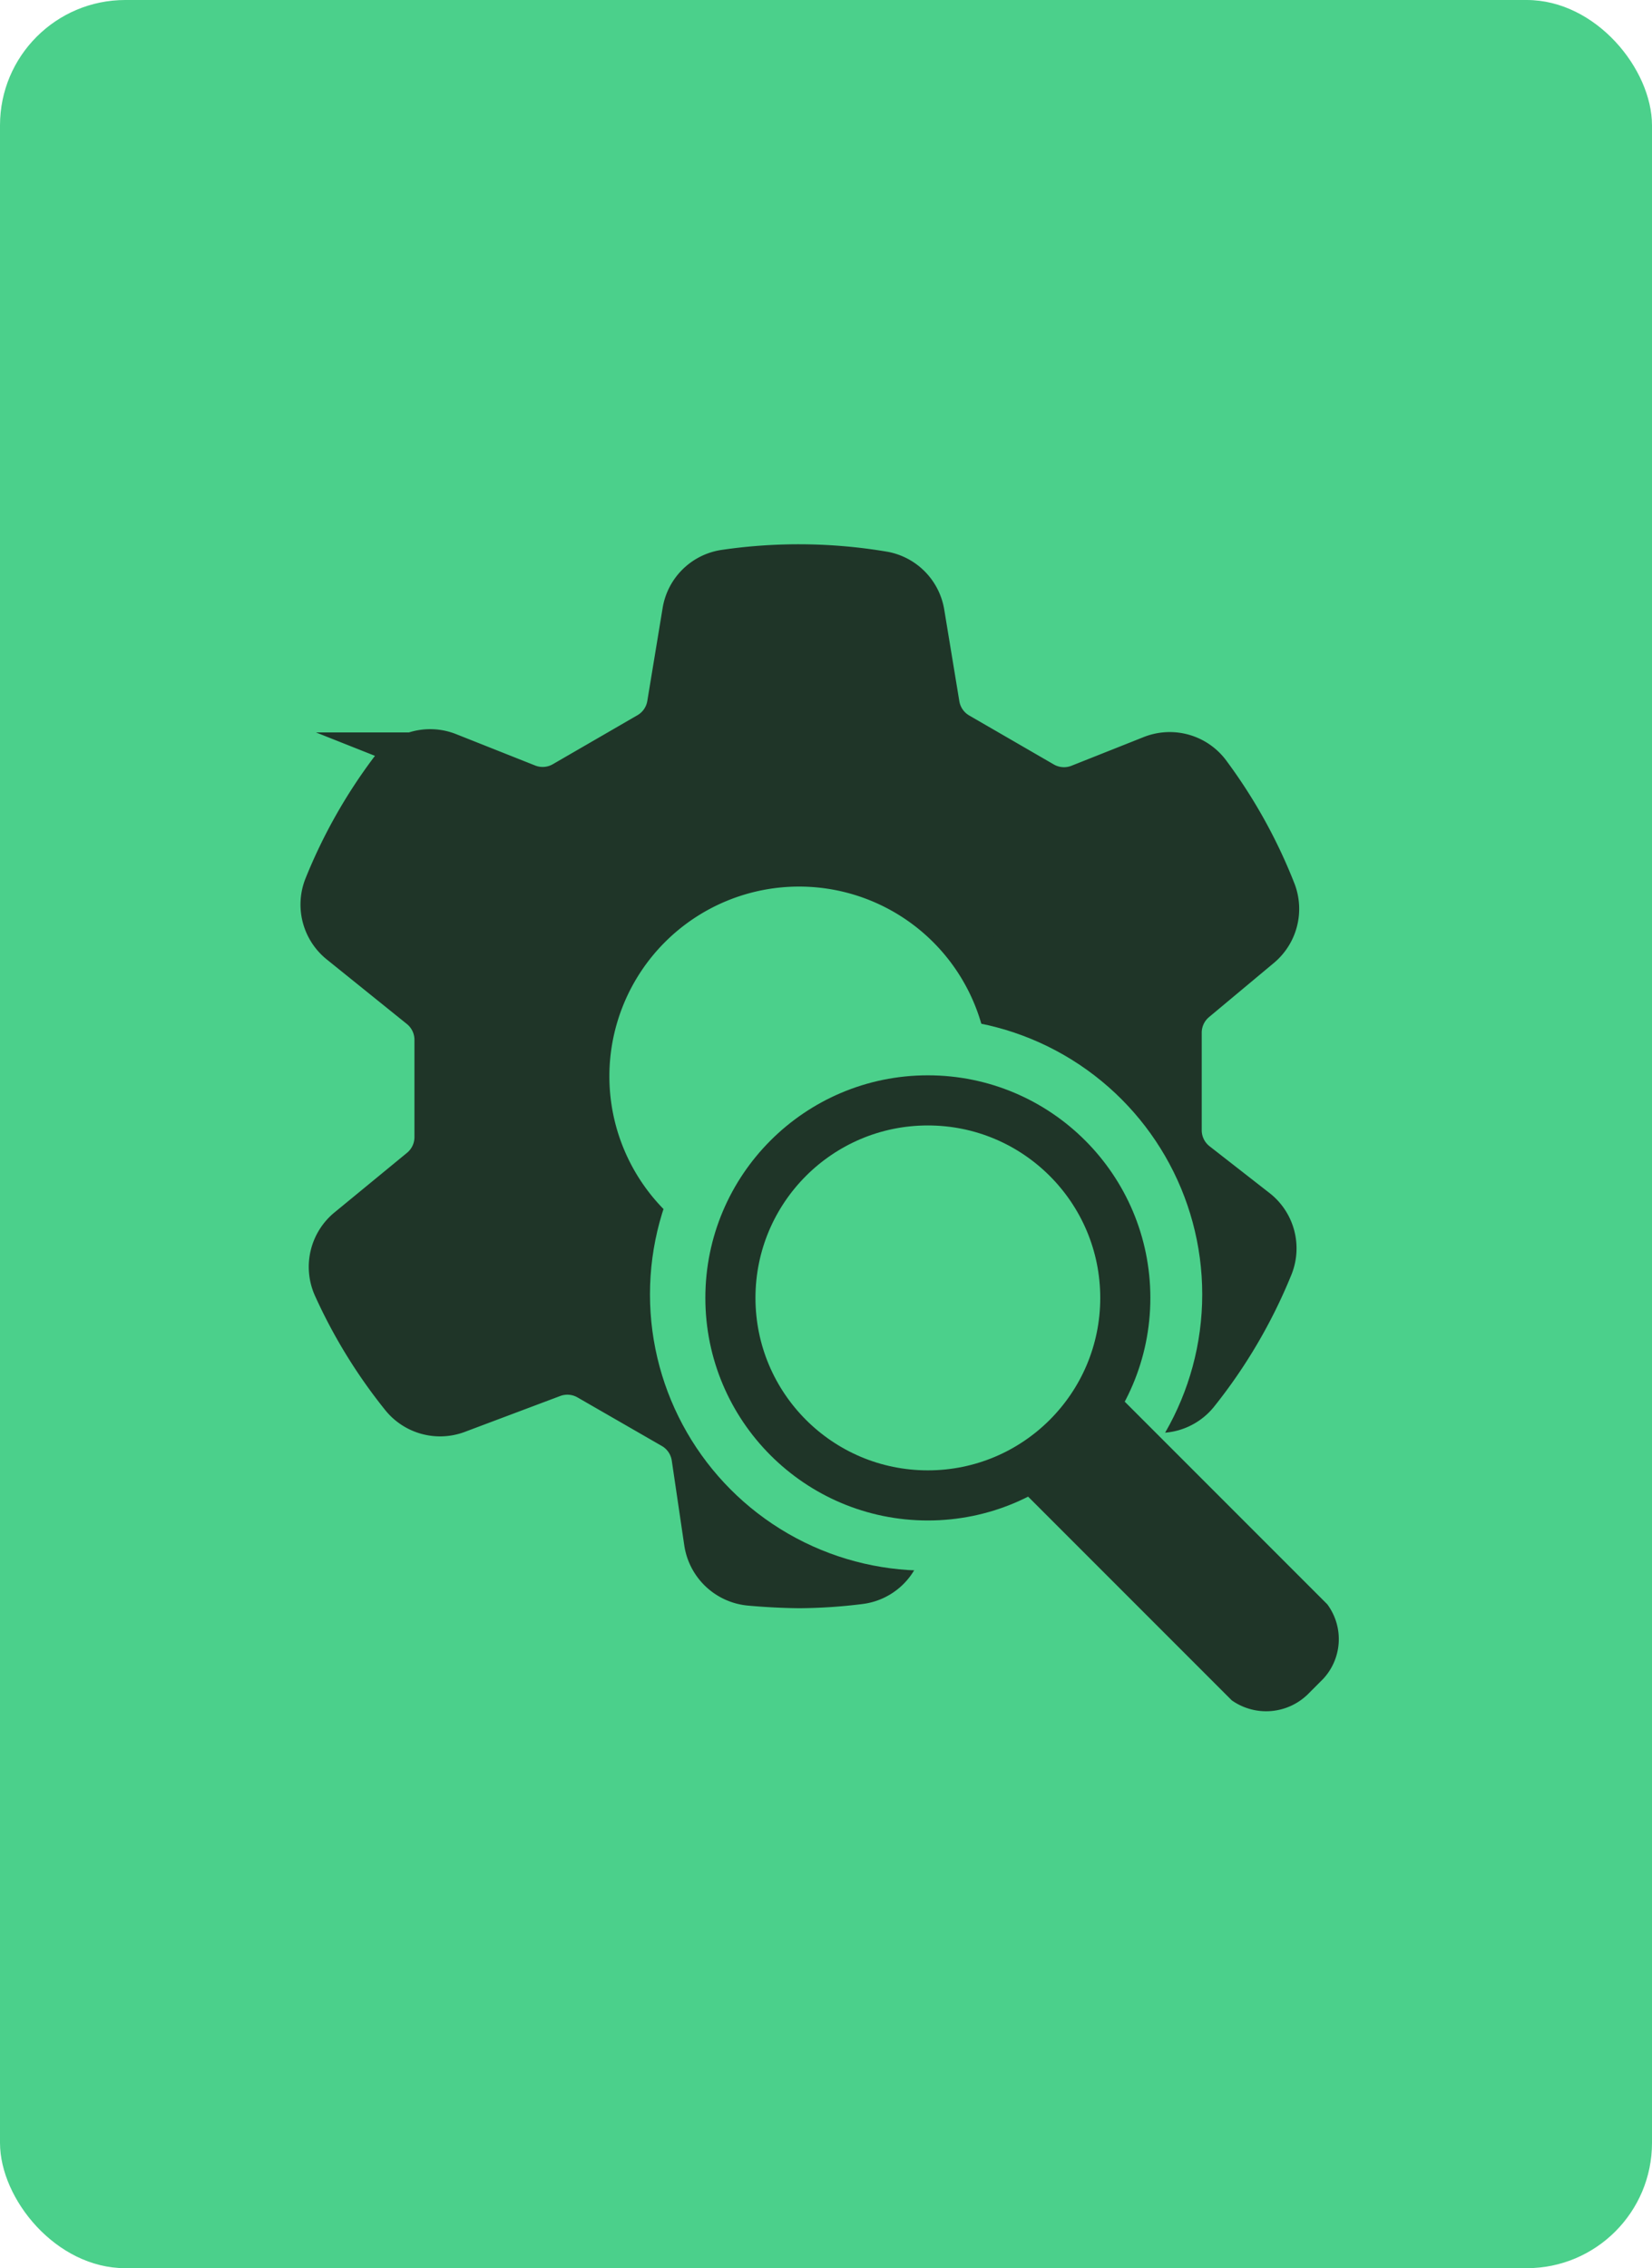 <svg xmlns="http://www.w3.org/2000/svg" viewBox="0 0 65.93 90.49"><defs><style>.cls-1{fill:#4bd08b;}.cls-2{fill:#1f3528;}.cls-3,.cls-4{fill:none;stroke:#1f3528;stroke-miterlimit:10;}.cls-3{stroke-width:2px;}</style></defs><title>Asset 65</title><g id="Layer_2" data-name="Layer 2"><g id="Layer_26" data-name="Layer 26"><rect class="cls-1" width="65.93" height="90.49" rx="5" ry="5"/><path class="cls-2" d="M50.07,48.4l-2.41-1.88a1.81,1.81,0,0,1-.7-1.42l0-3.89a1.81,1.81,0,0,1,.65-1.4l2.6-2.17a1.81,1.81,0,0,0,.53-2,20.2,20.2,0,0,0-2.58-4.67A1.81,1.81,0,0,0,46,30.34l-2.87,1.14a1.81,1.81,0,0,1-1.58-.12l-3.37-1.95a1.81,1.81,0,0,1-.88-1.27l-.6-3.64A1.81,1.81,0,0,0,35.26,23a20.18,20.18,0,0,0-6.33-.07,1.8,1.8,0,0,0-1.5,1.5l-.61,3.7a1.81,1.81,0,0,1-.88,1.27l-3.37,1.95a1.81,1.81,0,0,1-1.58.12l-3.15-1.25a1.81,1.81,0,0,0-2.11.58,20.2,20.2,0,0,0-2.61,4.62,1.81,1.81,0,0,0,.55,2.08l3.19,2.57a1.81,1.81,0,0,1,.68,1.39l0,3.89a1.81,1.81,0,0,1-.68,1.43L14,49.13a1.81,1.81,0,0,0-.52,2.15,20.23,20.23,0,0,0,2.69,4.37,1.81,1.81,0,0,0,2,.55L22,54.76a1.81,1.81,0,0,1,1.54.12l3.37,1.94a1.81,1.81,0,0,1,.89,1.31l.5,3.39a1.83,1.83,0,0,0,1.64,1.54q1,.09,1.95.1A20.16,20.16,0,0,0,34.3,63a1.8,1.8,0,0,0,1.56-1.53l.5-3.36a1.81,1.81,0,0,1,.89-1.31l3.37-1.94a1.81,1.81,0,0,1,1.54-.12l3.5,1.32a1.8,1.8,0,0,0,2-.55,20.21,20.21,0,0,0,2.94-5A1.8,1.8,0,0,0,50.07,48.4ZM31.89,51.51a8.57,8.57,0,1,1,8.57-8.57A8.57,8.57,0,0,1,31.89,51.51Z"/><path class="cls-3" d="M50.07,48.4l-2.41-1.88a1.81,1.81,0,0,1-.7-1.42l0-3.89a1.81,1.81,0,0,1,.65-1.4l2.6-2.17a1.81,1.81,0,0,0,.53-2,20.2,20.2,0,0,0-2.58-4.67A1.81,1.81,0,0,0,46,30.34l-2.87,1.14a1.81,1.81,0,0,1-1.58-.12l-3.37-1.95a1.81,1.81,0,0,1-.88-1.27l-.6-3.64A1.81,1.81,0,0,0,35.26,23a20.18,20.18,0,0,0-6.33-.07,1.8,1.8,0,0,0-1.5,1.5l-.61,3.7a1.81,1.81,0,0,1-.88,1.27l-3.37,1.95a1.81,1.81,0,0,1-1.58.12l-3.15-1.25a1.81,1.81,0,0,0-2.11.58,20.2,20.2,0,0,0-2.61,4.62,1.81,1.81,0,0,0,.55,2.08l3.19,2.57a1.81,1.81,0,0,1,.68,1.39l0,3.89a1.81,1.81,0,0,1-.68,1.43L14,49.13a1.81,1.81,0,0,0-.52,2.15,20.23,20.23,0,0,0,2.69,4.37,1.81,1.81,0,0,0,2,.55L22,54.76a1.81,1.81,0,0,1,1.54.12l3.37,1.94a1.81,1.81,0,0,1,.89,1.31l.5,3.39a1.83,1.83,0,0,0,1.64,1.54q1,.09,1.95.1A20.16,20.16,0,0,0,34.3,63a1.8,1.8,0,0,0,1.56-1.53l.5-3.36a1.81,1.81,0,0,1,.89-1.31l3.37-1.94a1.81,1.81,0,0,1,1.54-.12l3.5,1.32a1.8,1.8,0,0,0,2-.55,20.21,20.21,0,0,0,2.94-5A1.8,1.8,0,0,0,50.07,48.4ZM31.89,51.51a8.57,8.57,0,1,1,8.57-8.57A8.57,8.57,0,0,1,31.89,51.51Z"/><circle class="cls-1" cx="36.96" cy="51.64" r="11.02"/><circle class="cls-3" cx="37.03" cy="51.78" r="7.88"/><path class="cls-2" d="M52.44,66.64l-.62.62a1.88,1.88,0,0,1-2.34.19L41.33,59.3l3.13-3.1,8.13,8.13A1.83,1.83,0,0,1,52.44,66.64Z"/><path class="cls-4" d="M52.44,66.64l-.62.62a1.88,1.88,0,0,1-2.34.19L41.33,59.3l3.13-3.1,8.13,8.13A1.83,1.83,0,0,1,52.44,66.64Z"/></g></g></svg>